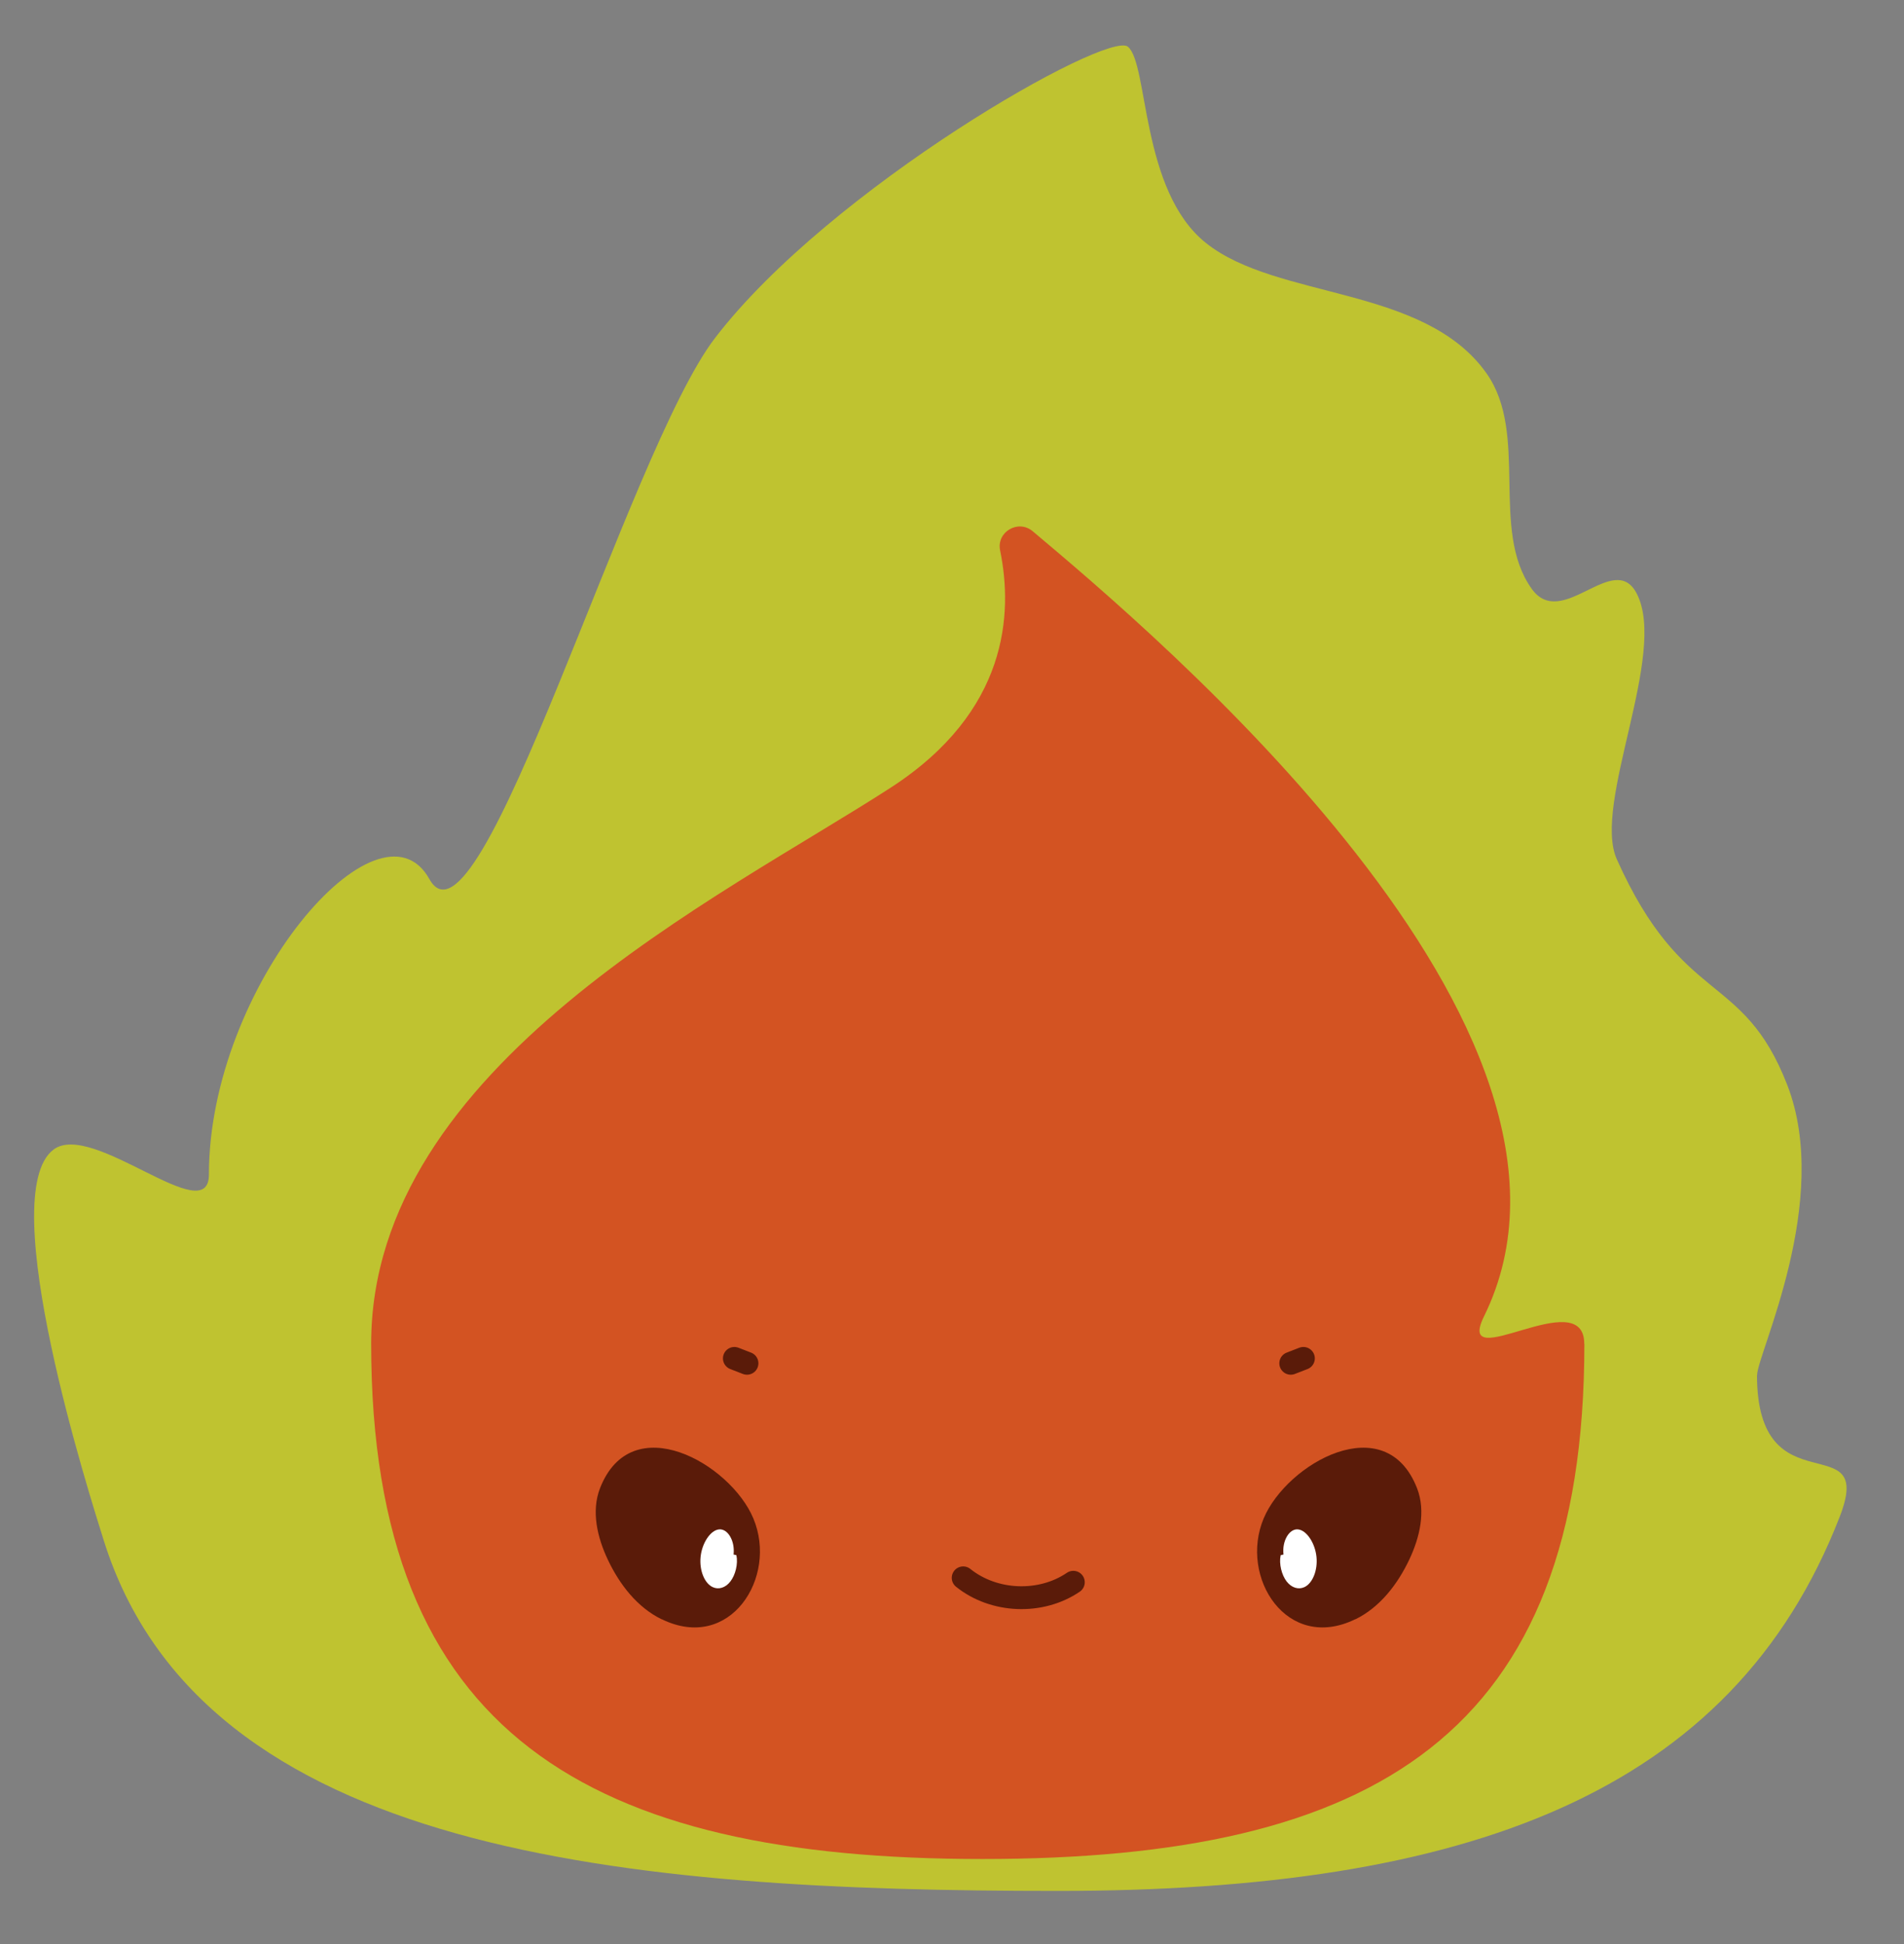 <svg width="47" height="48" viewBox="0 0 47 48" fill="none" xmlns="http://www.w3.org/2000/svg">
<rect x="0" y="0" width="47" height="48" fill="#808080" stroke="none"/>
<path d="M43.371 33.948C43.371 37.305 46.302 35.155 45.415 37.443C42.757 44.3 36.182 46.686 26.111 46.686C15.486 46.686 4.991 45.791 2.56 38.029C2.234 36.988 -0.16 29.496 1.322 28.382C2.285 27.66 5.157 30.38 5.157 28.999C5.157 24.351 9.361 19.478 10.599 21.704C11.837 23.93 15.498 11.152 17.648 8.348C20.491 4.637 27.346 0.735 27.843 1.154C28.354 1.583 28.152 4.71 29.768 5.999C31.531 7.405 35.155 7.046 36.693 9.215C37.752 10.709 36.772 13.078 37.808 14.535C38.557 15.587 39.84 13.561 40.404 14.658C41.173 16.149 39.301 19.848 39.91 21.213C41.544 24.867 43.018 23.961 44.115 26.779C45.232 29.642 43.374 33.429 43.374 33.951L43.371 33.948Z" fill="#BFC330"/>
<path d="M39.11 33.176C39.11 42.846 33.917 45.898 24.25 45.898C14.582 45.898 9.162 42.843 9.162 33.176C9.162 26.307 17.83 22.142 21.996 19.441C24.884 17.566 25.008 15.152 24.688 13.592C24.592 13.134 25.134 12.814 25.493 13.117C28.472 15.624 40.121 25.409 36.632 32.502C35.893 34.004 39.107 31.66 39.107 33.179L39.11 33.176Z" fill="#D35322"/>
<path d="M33.457 39.98C34.06 39.686 34.495 39.121 34.785 38.512C35.046 37.962 35.2 37.314 34.981 36.747C34.203 34.745 31.764 36.132 31.194 37.488C30.582 38.942 31.77 40.803 33.457 39.977V39.98Z" fill="#5A1B09"/>
<path d="M31.613 38.397C31.568 38.613 31.638 38.886 31.761 39.046C31.885 39.206 32.056 39.251 32.197 39.186C32.396 39.096 32.531 38.779 32.497 38.439C32.463 38.1 32.255 37.782 32.042 37.76C31.829 37.737 31.643 38.041 31.683 38.38" fill="white"/>
<path d="M16.334 39.98C15.73 39.686 15.295 39.121 15.006 38.512C14.745 37.962 14.591 37.314 14.81 36.747C15.587 34.745 18.027 36.132 18.596 37.488C19.208 38.942 18.021 40.803 16.334 39.977V39.98Z" fill="#5A1B09"/>
<path d="M18.178 38.397C18.223 38.613 18.153 38.886 18.029 39.046C17.906 39.206 17.735 39.251 17.595 39.186C17.395 39.096 17.26 38.779 17.294 38.439C17.328 38.1 17.535 37.782 17.749 37.76C17.962 37.737 18.147 38.041 18.108 38.38" fill="white"/>
<path d="M23.776 38.956C24.533 39.565 25.69 39.613 26.495 39.065" stroke="#5A1B09" stroke-width="0.564" stroke-linecap="round" stroke-linejoin="round"/>
<path d="M32.174 33.538L31.862 33.659" stroke="#5A1B09" stroke-width="0.564" stroke-linecap="round" stroke-linejoin="round"/>
<path d="M18.128 33.538L18.439 33.659" stroke="#5A1B09" stroke-width="0.564" stroke-linecap="round" stroke-linejoin="round"/>
</svg>
